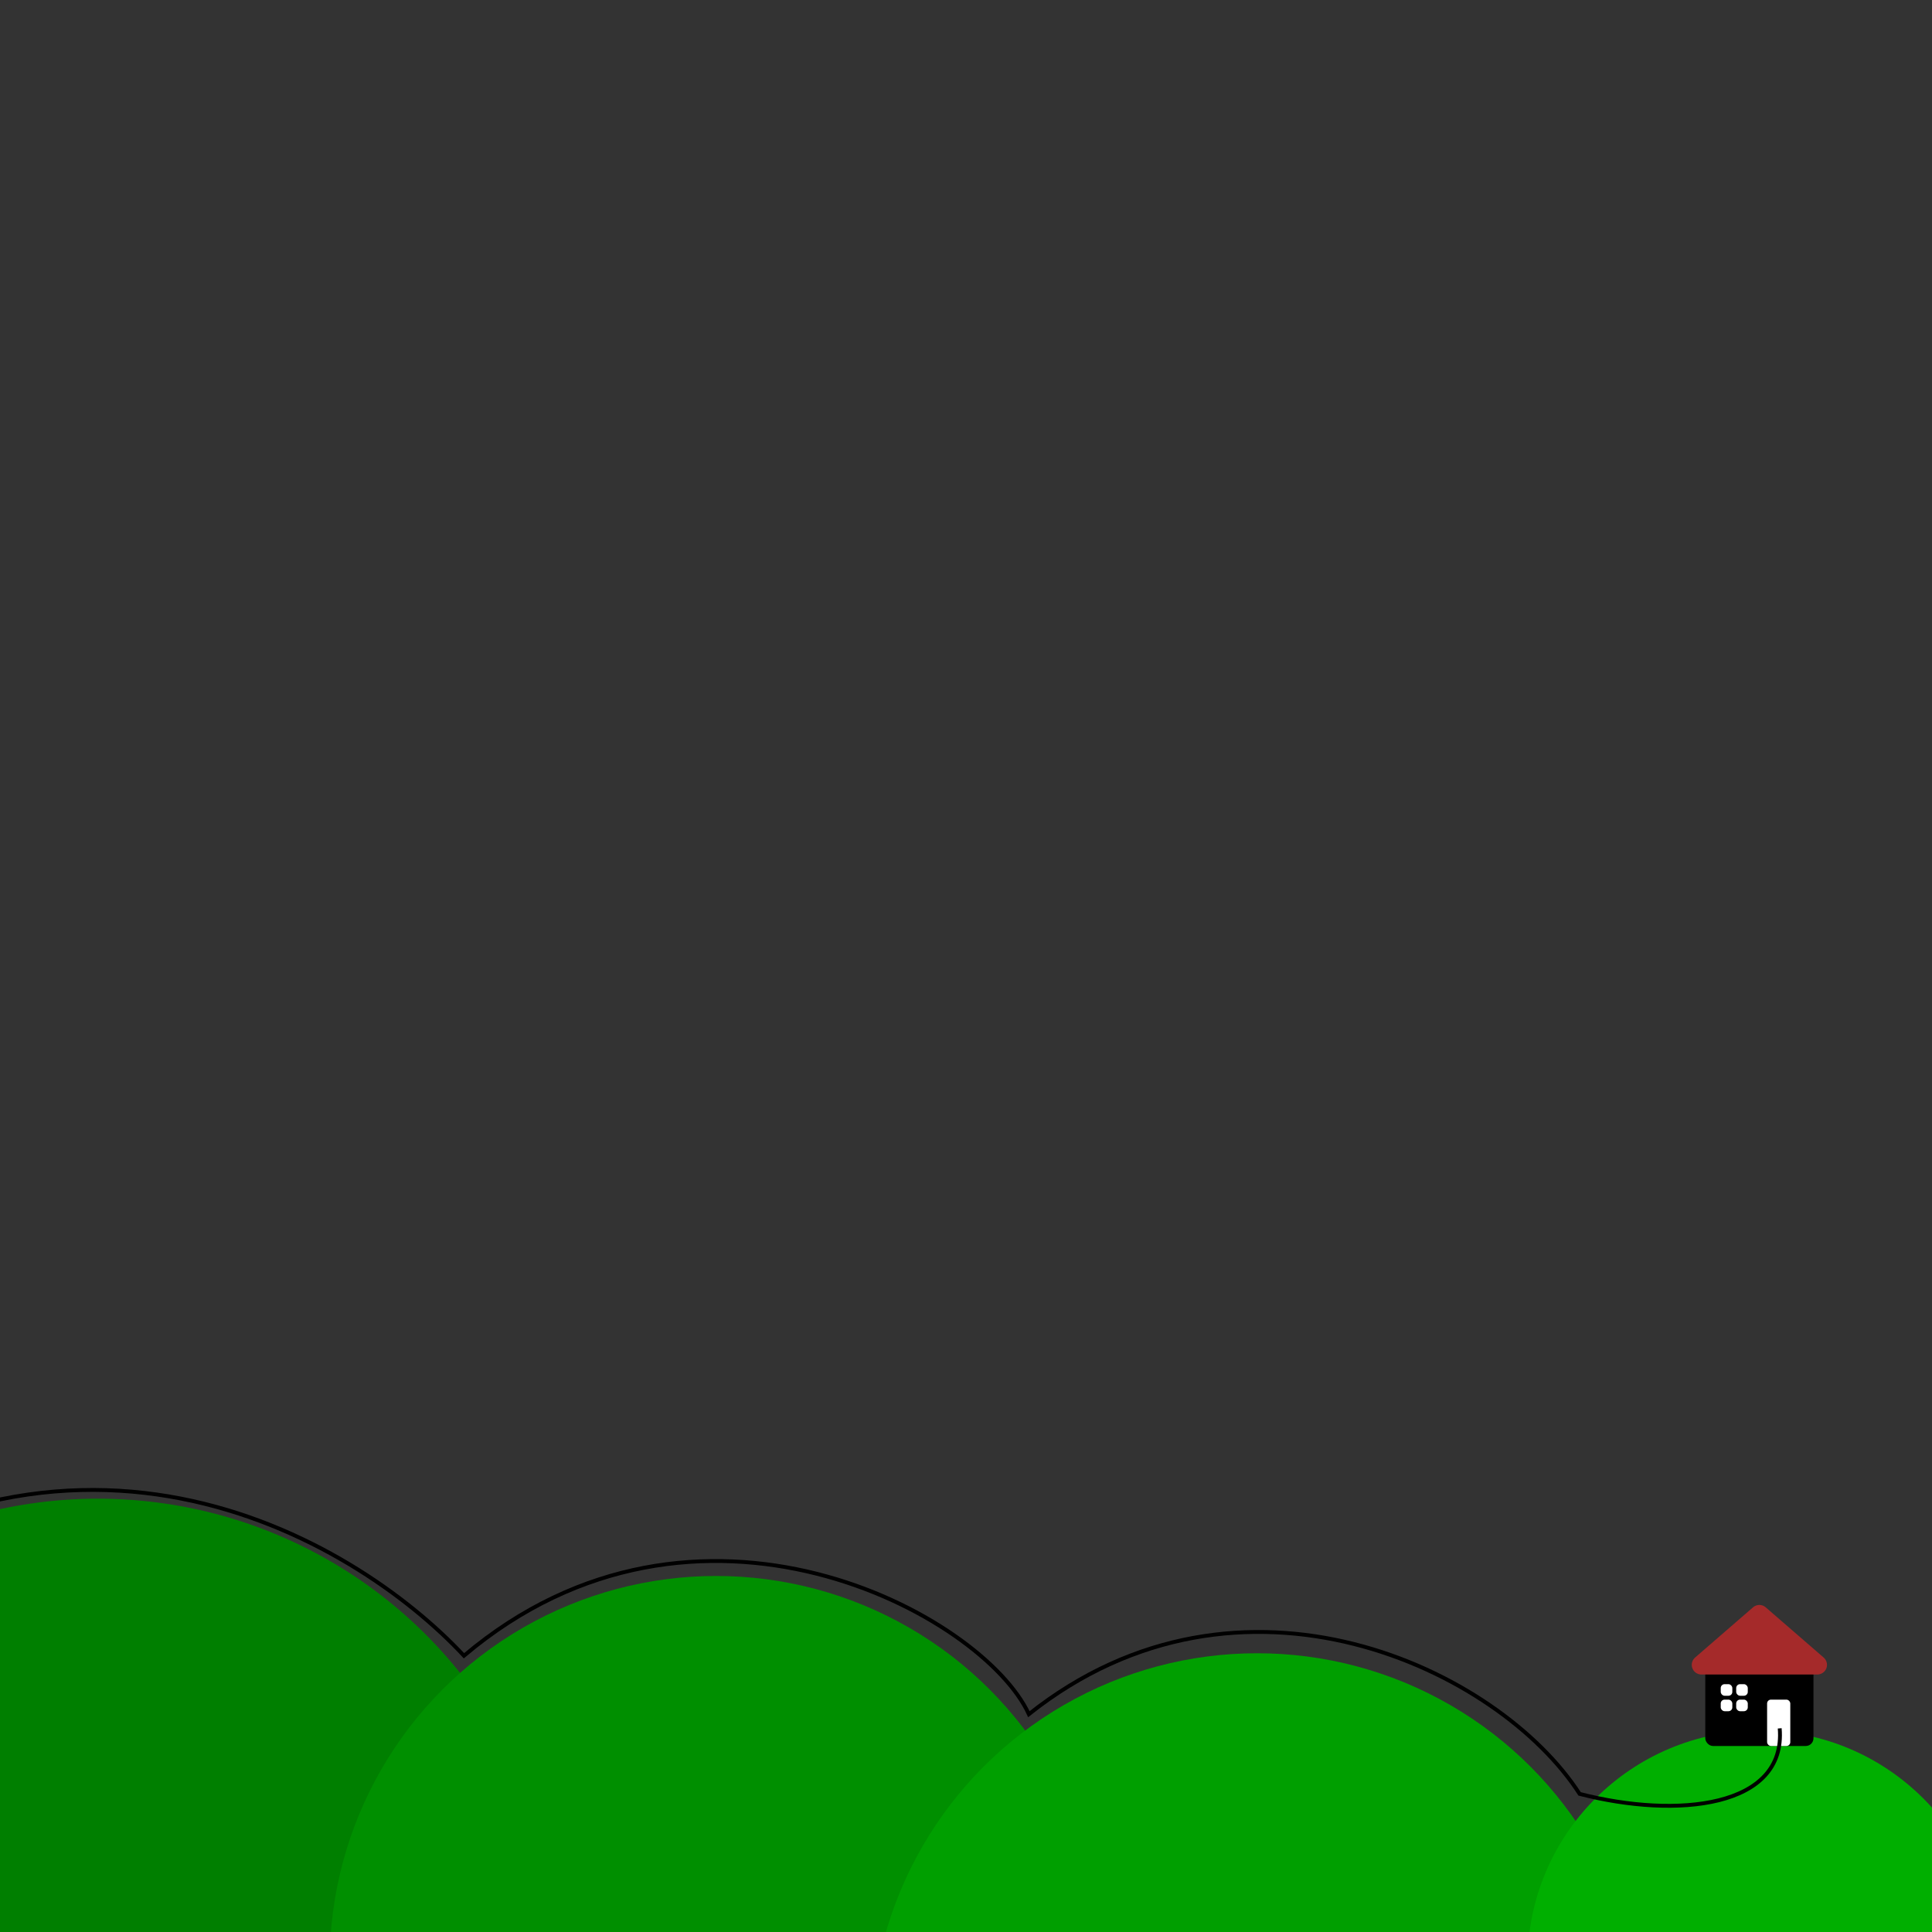 <?xml version="1.0" encoding="utf-8"?>
<svg viewBox="0 0 500 500" xmlns="http://www.w3.org/2000/svg">
  <rect x="0" y="0" width="500" height="500" fill="#333333" stroke="none"/>
  <g style="" transform="matrix(1, 0, 0, 1, 6.416, 22.915)">
    <circle fill="#007F00" cx="18.909" cy="484.945" r="120"/>
    <circle fill="#008F00" cx="178.909" cy="484.945" r="100"/>
    <circle fill="#009F00" cx="318.909" cy="504.945" r="100"/>
    <circle fill="#00AF00" cx="448.909" cy="484.945" r="60"/>
    <rect x="434.909" y="404.945" width="28" height="24" rx="2" style="fill: black;"/>
    <path d="M 448.909 394.945 L 433.909 407.945 L 463.909 407.945 Z" style="stroke-width: 5; stroke: brown; stroke-linejoin: round; stroke-linecap:round; fill: brown"/>
    <rect x="438.909" y="412.945" width="3" height="3" rx="1" style="fill: white;"/>
    <rect x="442.909" y="412.945" width="3" height="3" rx="1" style="fill: white;"/>
    <rect x="438.909" y="416.945" width="3" height="3" rx="1" style="fill: white;"/>
    <rect x="442.909" y="416.945" width="3" height="3" rx="1" style="fill: white;"/>
    <rect x="450.909" y="416.945" width="6" height="12" rx="1" style="fill: white;"/>
  </g>
  <path style="paint-order: fill; stroke: rgb(0, 0, 0); stroke-miterlimit: 20; fill: rgba(0, 0, 0, 0);" d="M -66.454 422.547 C 15.272 352.687 91.454 397.778 120.073 428.506 C 180.36 377.529 254.425 417.825 266.269 443.63 C 321.215 399.953 388.018 431.951 408.799 464.252 C 434.064 470.774 462.286 467.806 460.586 447.295"/>
  <path style="paint-order: fill; stroke: rgb(0, 0, 0); stroke-miterlimit: 20; fill: rgba(0, 0, 0, 0);"/>
</svg>